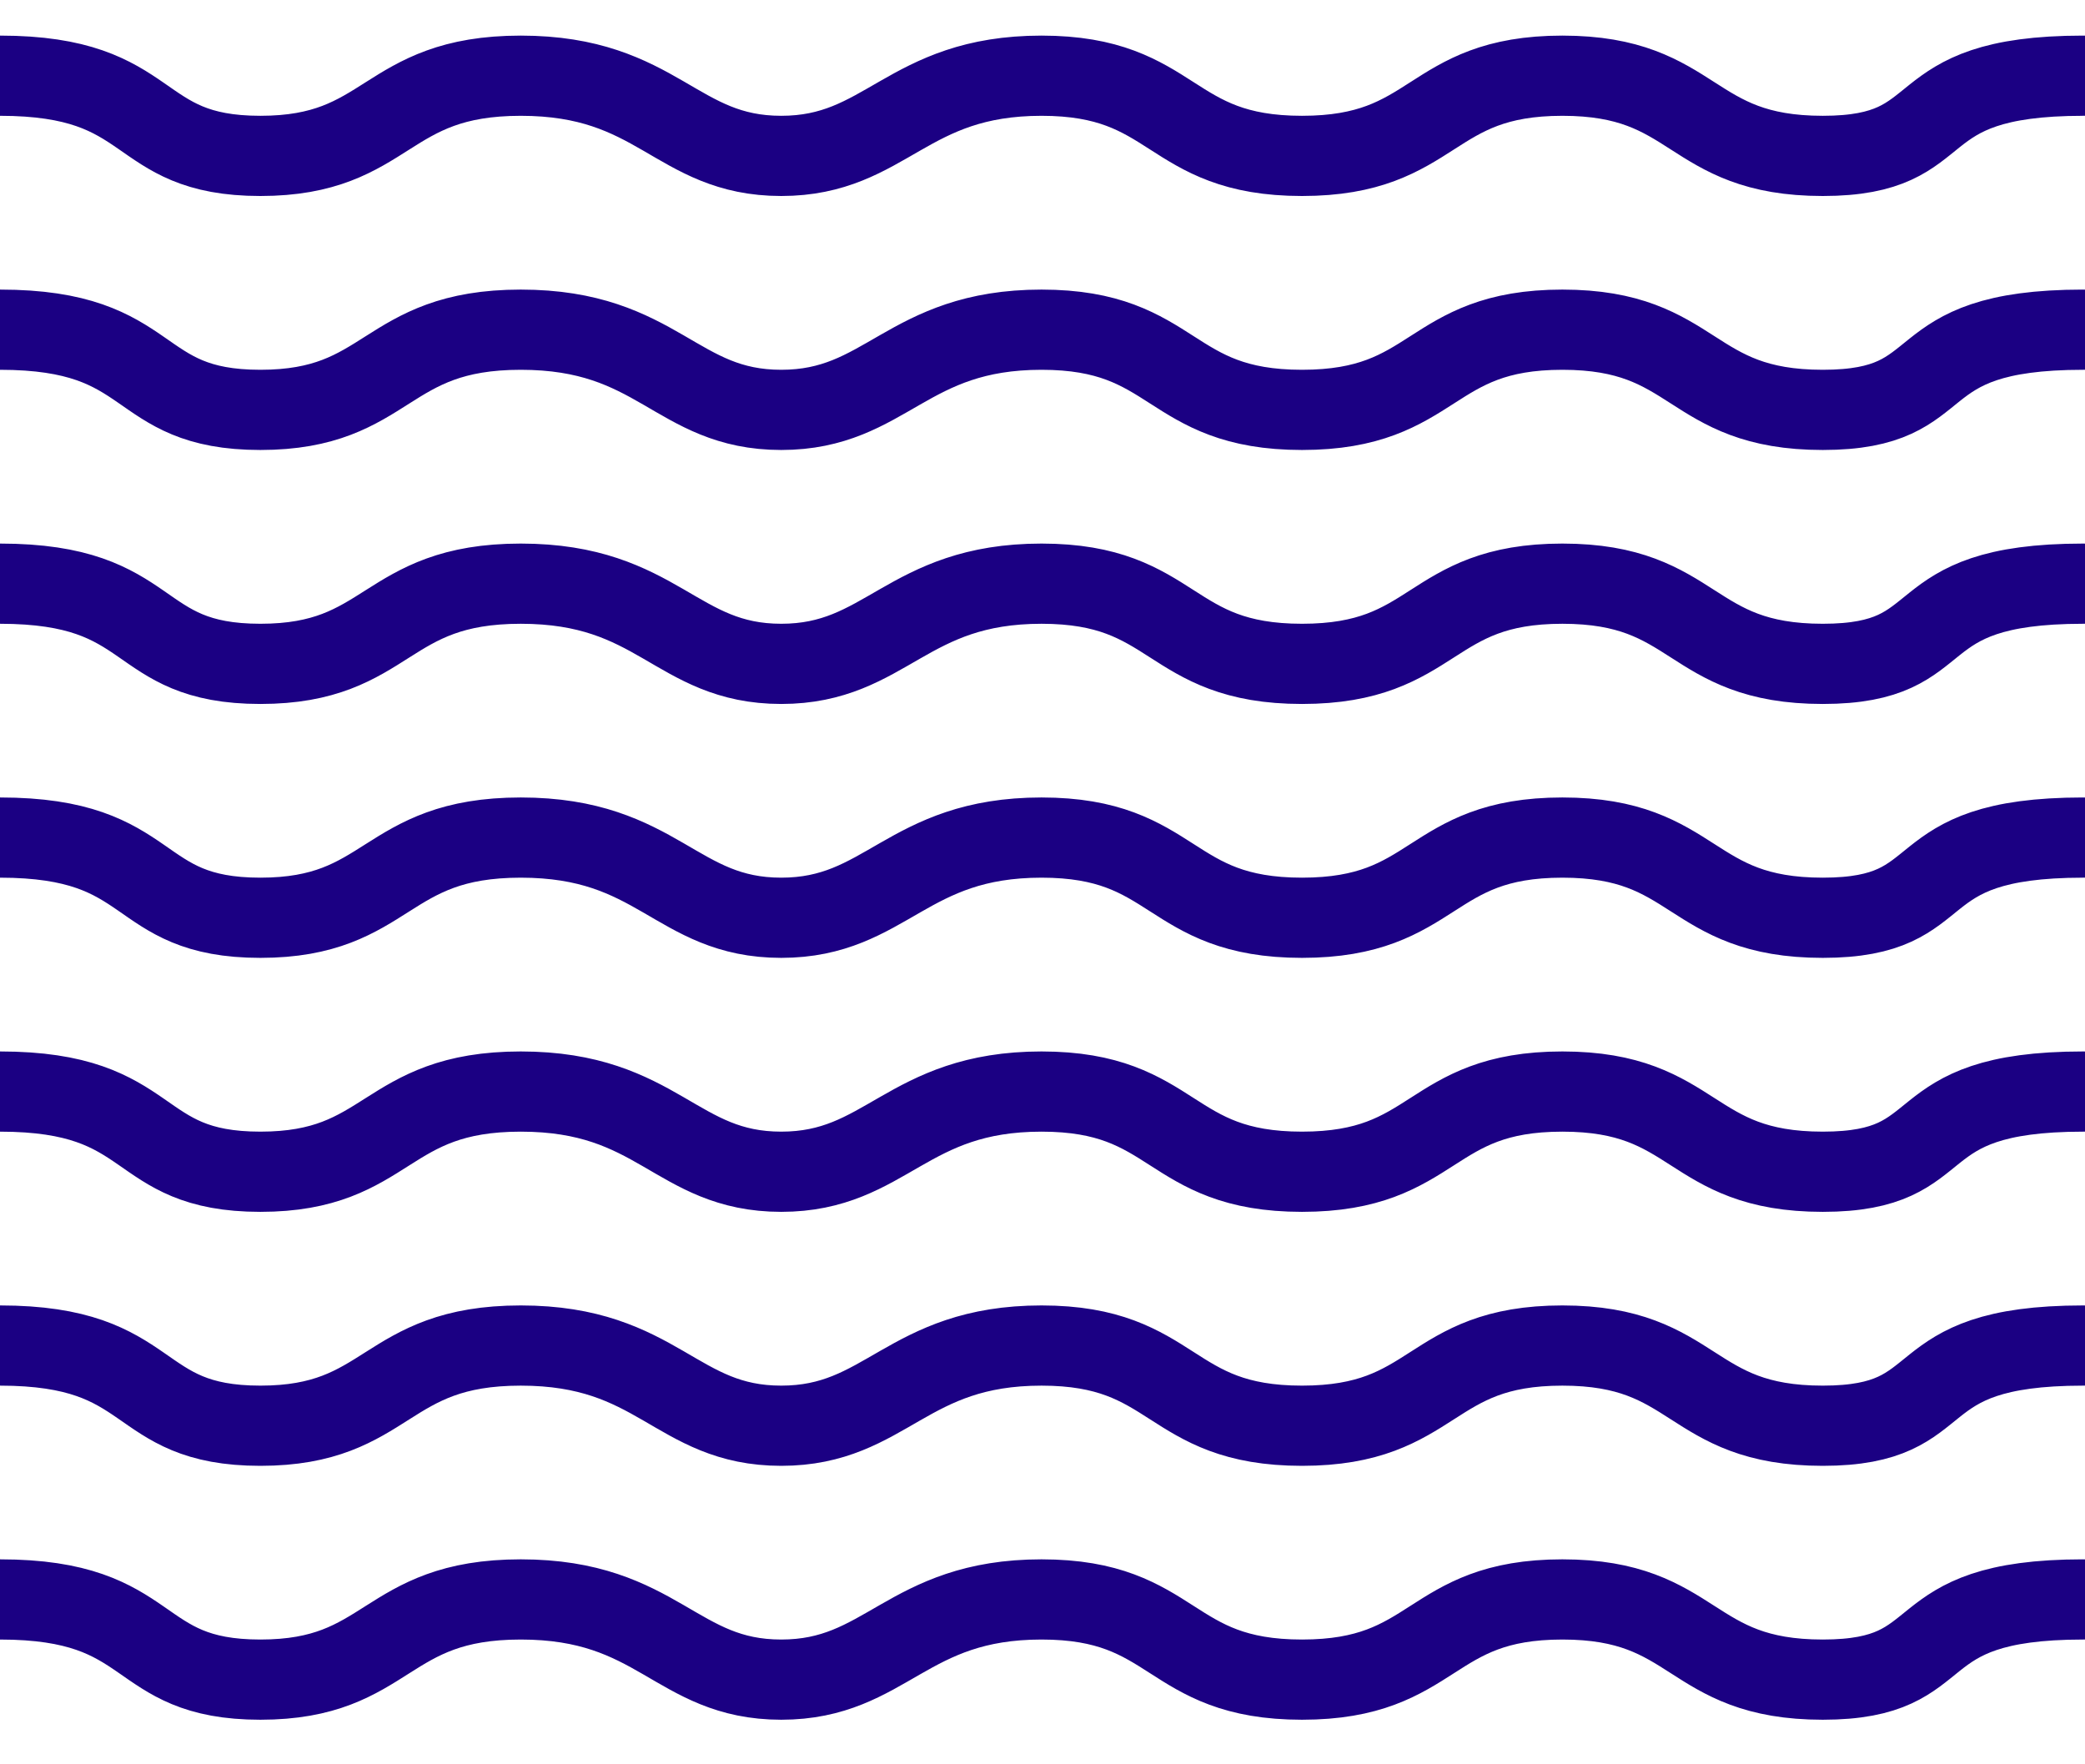 <svg width="26px" height="22px" viewBox="0 0 26 22" version="1.1" xmlns="http://www.w3.org/2000/svg" xmlns:xlink="http://www.w3.org/1999/xlink">
    <defs></defs>
    <g id="Page-1" stroke="none" stroke-width="1" fill="none" fill-rule="evenodd" stroke-linecap="round">
        <g id="Rain" transform="translate(-299, -395)" stroke="#1B0083">
            <path d="M299,395.944 C300.98,395.944 300.626,396.944 302.247,396.944 C303.868,396.944 303.775,395.944 305.494,395.944 C307.213,395.944 307.426,396.944 308.742,396.944 C310.057,396.944 310.301,395.944 311.988,395.944 C313.676,395.944 313.549,396.944 315.236,396.944 C316.923,396.944 316.796,395.944 318.483,395.944 C320.17,395.944 320.043,396.944 321.73,396.944 C323.417,396.944 322.685,395.944 324.977,395.944" id="Line"></path>
            <path d="M299,402.278 C300.98,402.278 300.626,403.278 302.247,403.278 C303.868,403.278 303.775,402.278 305.494,402.278 C307.213,402.278 307.426,403.278 308.742,403.278 C310.057,403.278 310.301,402.278 311.988,402.278 C313.676,402.278 313.549,403.278 315.236,403.278 C316.923,403.278 316.796,402.278 318.483,402.278 C320.17,402.278 320.043,403.278 321.73,403.278 C323.417,403.278 322.685,402.278 324.977,402.278" id="Line-Copy-9"></path>
            <path d="M299,408.611 C300.98,408.611 300.626,409.611 302.247,409.611 C303.868,409.611 303.775,408.611 305.494,408.611 C307.213,408.611 307.426,409.611 308.742,409.611 C310.057,409.611 310.301,408.611 311.988,408.611 C313.676,408.611 313.549,409.611 315.236,409.611 C316.923,409.611 316.796,408.611 318.483,408.611 C320.17,408.611 320.043,409.611 321.73,409.611 C323.417,409.611 322.685,408.611 324.977,408.611" id="Line-Copy-11"></path>
            <path d="M299,399.111 C300.98,399.111 300.626,400.111 302.247,400.111 C303.868,400.111 303.775,399.111 305.494,399.111 C307.213,399.111 307.426,400.111 308.742,400.111 C310.057,400.111 310.301,399.111 311.988,399.111 C313.676,399.111 313.549,400.111 315.236,400.111 C316.923,400.111 316.796,399.111 318.483,399.111 C320.17,399.111 320.043,400.111 321.73,400.111 C323.417,400.111 322.685,399.111 324.977,399.111" id="Line"></path>
            <path d="M299,405.444 C300.98,405.444 300.626,406.444 302.247,406.444 C303.868,406.444 303.775,405.444 305.494,405.444 C307.213,405.444 307.426,406.444 308.742,406.444 C310.057,406.444 310.301,405.444 311.988,405.444 C313.676,405.444 313.549,406.444 315.236,406.444 C316.923,406.444 316.796,405.444 318.483,405.444 C320.17,405.444 320.043,406.444 321.73,406.444 C323.417,406.444 322.685,405.444 324.977,405.444" id="Line-Copy-10"></path>
            <path d="M299,411.778 C300.98,411.778 300.626,412.778 302.247,412.778 C303.868,412.778 303.775,411.778 305.494,411.778 C307.213,411.778 307.426,412.778 308.742,412.778 C310.057,412.778 310.301,411.778 311.988,411.778 C313.676,411.778 313.549,412.778 315.236,412.778 C316.923,412.778 316.796,411.778 318.483,411.778 C320.17,411.778 320.043,412.778 321.73,412.778 C323.417,412.778 322.685,411.778 324.977,411.778" id="Line-Copy-12"></path>
            <path d="M299,414.944 C300.98,414.944 300.626,415.944 302.247,415.944 C303.868,415.944 303.775,414.944 305.494,414.944 C307.213,414.944 307.426,415.944 308.742,415.944 C310.057,415.944 310.301,414.944 311.988,414.944 C313.676,414.944 313.549,415.944 315.236,415.944 C316.923,415.944 316.796,414.944 318.483,414.944 C320.17,414.944 320.043,415.944 321.73,415.944 C323.417,415.944 322.685,414.944 324.977,414.944" id="Line-Copy-13"></path>
        </g>
    </g>
</svg>
